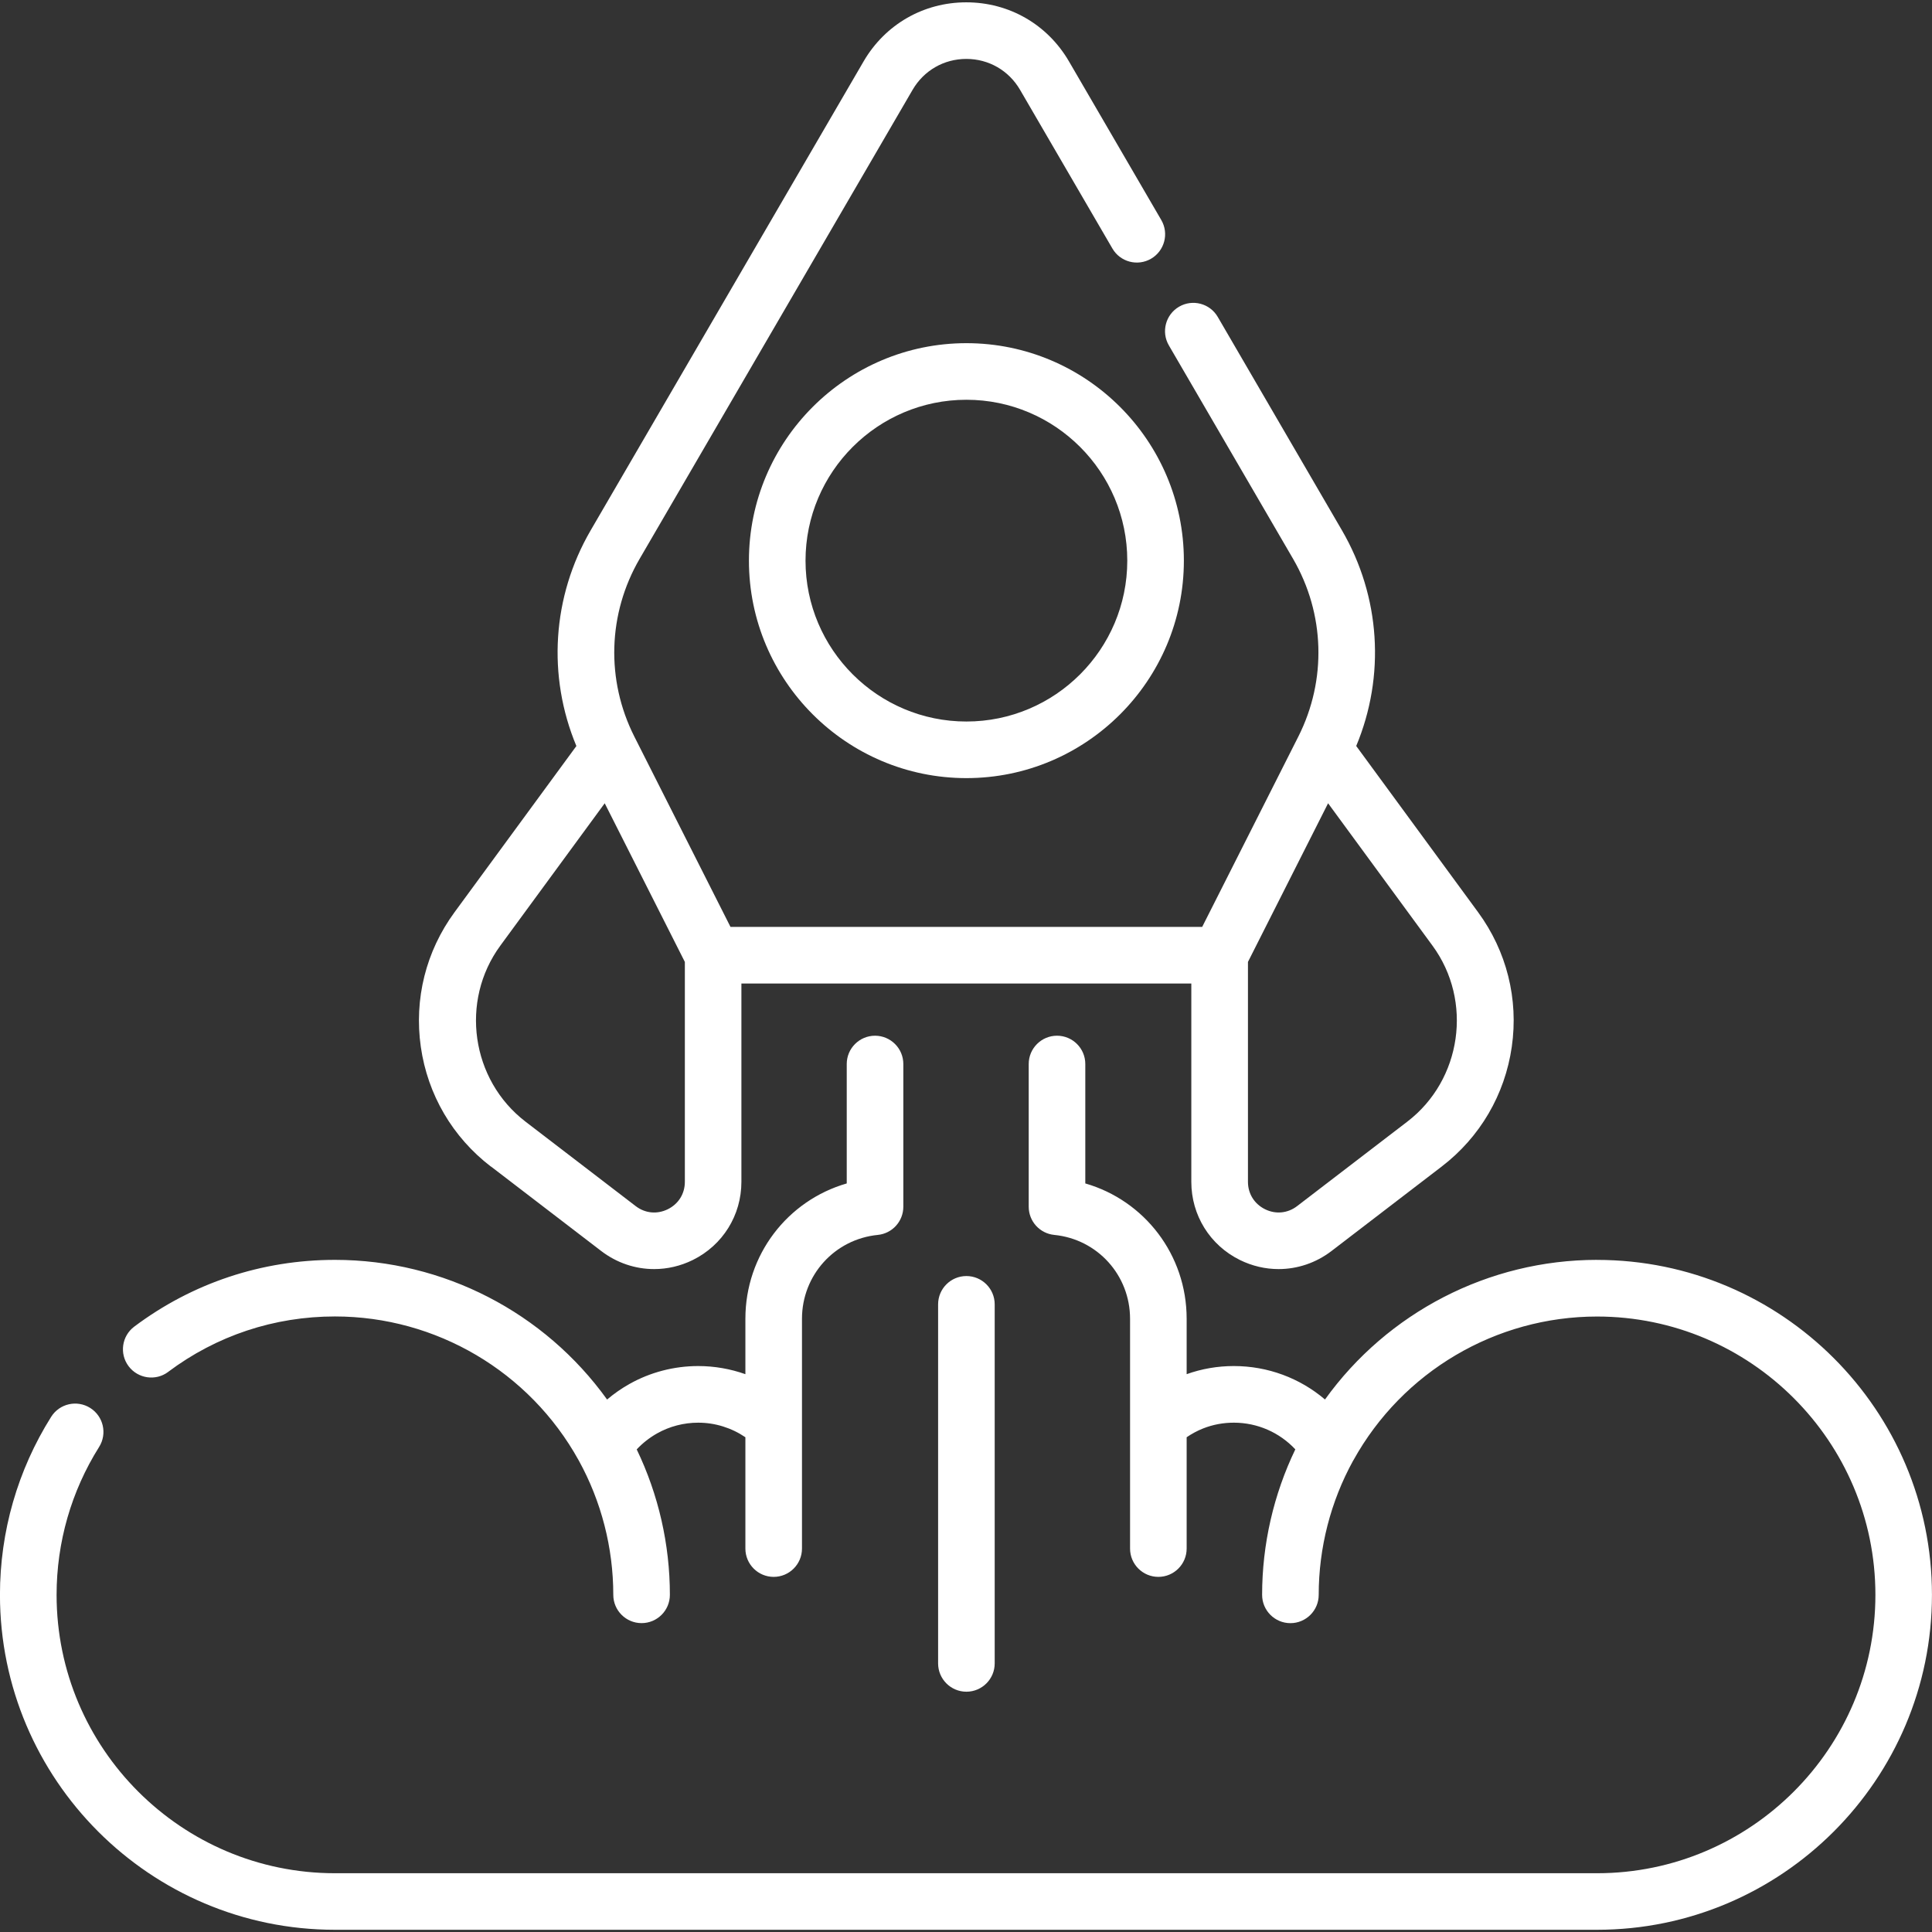 <!-- Generated by IcoMoon.io -->
<svg version="1.1" xmlns="http://www.w3.org/2000/svg" width="48" height="48" viewBox="0 0 48 48">
<rect x="0" y="0" width="48" height="48" fill="#333333" stroke="none"/>
<title>-project</title>
<path fill="#fff" d="M12.2 28.983l2.737 2.098c0.388 0.297 0.849 0.449 1.315 0.449 0.326 0 0.655-0.075 0.961-0.226 0.745-0.368 1.207-1.112 1.207-1.942v-4.927h11.178v4.927c0 0.831 0.463 1.575 1.207 1.942 0.307 0.151 0.635 0.226 0.961 0.226 0.466 0 0.927-0.152 1.315-0.449l2.737-2.098c0.953-0.73 1.571-1.787 1.742-2.975s-0.127-2.376-0.837-3.344l-3.028-4.13c0.726-1.739 0.603-3.711-0.354-5.357l-3.086-5.303c-0.195-0.336-0.626-0.449-0.961-0.254s-0.449 0.626-0.254 0.961l3.086 5.303c0.791 1.361 0.84 3.012 0.131 4.416l-2.389 4.729h-11.719l-2.389-4.729c-0.709-1.404-0.66-3.055 0.131-4.415l6.782-11.653c0.28-0.481 0.779-0.768 1.335-0.768s1.055 0.287 1.335 0.768l2.294 3.942c0.195 0.336 0.626 0.449 0.961 0.254s0.449-0.626 0.254-0.961l-2.294-3.942c-0.535-0.919-1.488-1.467-2.551-1.467s-2.016 0.549-2.551 1.467l-6.782 11.653c-0.957 1.646-1.080 3.618-0.354 5.357l-3.028 4.13c-0.71 0.968-1.007 2.156-0.837 3.344s0.789 2.245 1.742 2.975zM32.996 19.957l2.594 3.538c1.008 1.374 0.727 3.336-0.626 4.372l-2.737 2.098c-0.235 0.18-0.533 0.209-0.798 0.078s-0.424-0.386-0.424-0.681v-5.463zM12.43 23.495l2.594-3.538 1.991 3.942v5.463c0 0.296-0.158 0.55-0.424 0.681s-0.564 0.102-0.798-0.078l-2.737-2.098c-1.353-1.037-1.633-2.998-0.626-4.372zM24.010 8.526c-2.979 0-5.403 2.424-5.403 5.403s2.424 5.403 5.403 5.403 5.403-2.424 5.403-5.403-2.424-5.403-5.403-5.403zM24.010 17.926c-2.204 0-3.997-1.793-3.997-3.997s1.793-3.997 3.997-3.997 3.997 1.793 3.997 3.997-1.793 3.997-3.997 3.997zM39.678 31.301c-2.696 0-5.206 1.308-6.759 3.469-0.624-0.531-1.42-0.831-2.265-0.831-0.403 0-0.797 0.068-1.172 0.202v-1.377c0-1.588-1.046-2.937-2.518-3.362v-2.967c0-0.388-0.315-0.703-0.703-0.703s-0.703 0.315-0.703 0.703v3.546c0 0.361 0.274 0.664 0.634 0.7 1.074 0.106 1.884 1.002 1.884 2.084l-0 5.709c0 0.388 0.315 0.703 0.703 0.703s0.703-0.315 0.703-0.703v-2.766c0.128-0.087 0.264-0.161 0.408-0.218 0.242-0.096 0.499-0.144 0.764-0.144 0.587 0 1.135 0.243 1.528 0.663-0.54 1.121-0.825 2.361-0.825 3.615 0 0.388 0.315 0.703 0.703 0.703s0.703-0.315 0.703-0.703c0-1.166 0.296-2.318 0.854-3.332 0.003-0.005 0.006-0.009 0.009-0.014 1.22-2.201 3.539-3.569 6.052-3.569 3.813 0 6.916 3.102 6.916 6.915s-3.102 6.916-6.916 6.916h-31.356c-3.813 0-6.916-3.102-6.916-6.916 0-1.305 0.365-2.575 1.056-3.674 0.207-0.329 0.108-0.763-0.221-0.97s-0.763-0.108-0.97 0.221c-0.832 1.323-1.272 2.852-1.272 4.422 0 4.589 3.733 8.322 8.322 8.322h31.356c4.589 0 8.322-3.733 8.322-8.322s-3.733-8.321-8.322-8.321zM4.178 34.084c1.202-0.901 2.635-1.377 4.144-1.377 2.512 0 4.831 1.367 6.052 3.569 0.001 0.002 0.002 0.003 0.003 0.005 0.562 1.017 0.86 2.172 0.86 3.342 0 0.388 0.315 0.703 0.703 0.703s0.703-0.315 0.703-0.703c0-1.253-0.284-2.492-0.824-3.613 0.148-0.158 0.32-0.293 0.509-0.399 0.308-0.173 0.66-0.265 1.019-0.265 0.421 0 0.827 0.128 1.172 0.362v2.766c0 0.388 0.315 0.703 0.703 0.703s0.703-0.315 0.703-0.703l-0-5.709c0-1.082 0.81-1.978 1.884-2.084 0.36-0.036 0.634-0.338 0.634-0.7v-3.546c0-0.388-0.315-0.703-0.703-0.703s-0.703 0.315-0.703 0.703v2.967c-1.472 0.425-2.518 1.773-2.518 3.362v1.377c-0.373-0.132-0.769-0.202-1.172-0.202-0.6 0-1.191 0.154-1.708 0.445-0.198 0.111-0.384 0.241-0.556 0.387-1.553-2.162-4.064-3.47-6.76-3.47-1.815 0-3.54 0.573-4.987 1.658-0.311 0.233-0.374 0.674-0.141 0.984s0.674 0.374 0.984 0.141zM23.307 32.406v8.921c0 0.388 0.315 0.703 0.703 0.703s0.703-0.315 0.703-0.703v-8.921c0-0.388-0.315-0.703-0.703-0.703s-0.703 0.315-0.703 0.703z"></path>
</svg>
